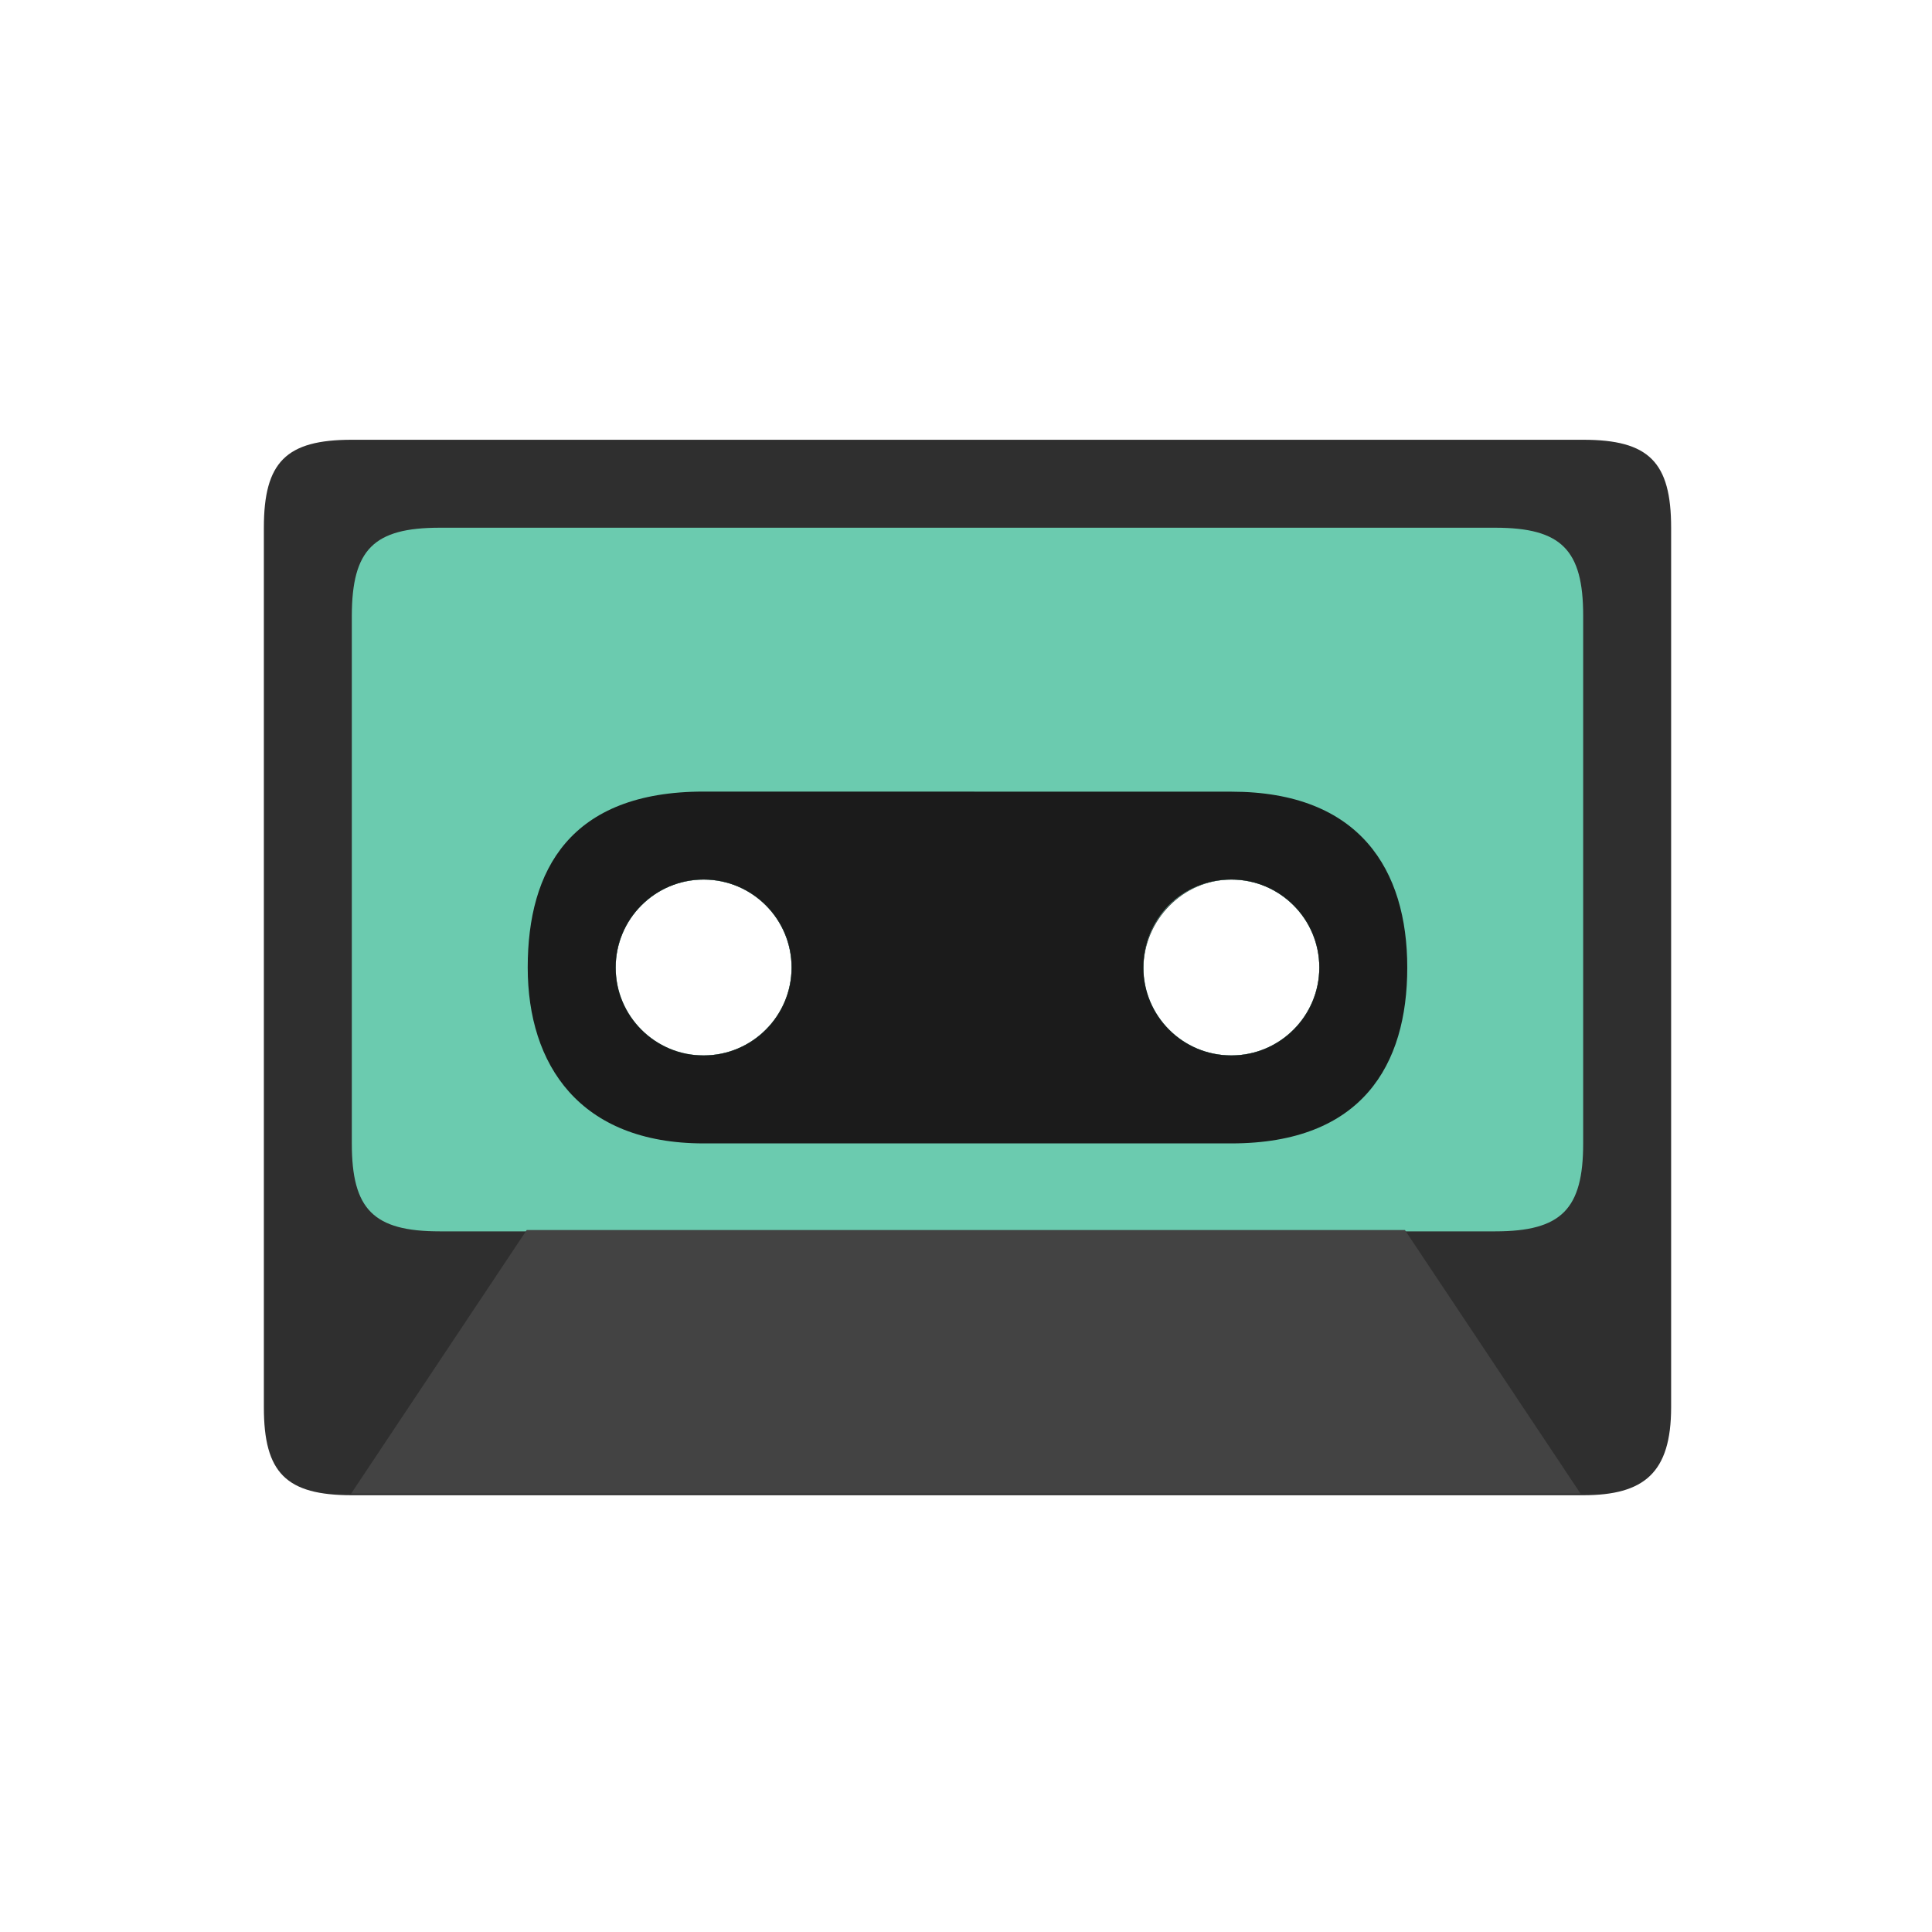 <svg width="22" height="22" version="1.1" viewBox="0 0 5.821 5.821" xmlns="http://www.w3.org/2000/svg">
 <g transform="translate(0 -291.18)">
  <path transform="matrix(.265 0 0 .265 0 291.18)" d="m4 5c-0.747 0-1 0.253-1 1v10c0 0.747 0.253 1 1 1h14c0.692 0 1-0.253 1-1v-10c0-0.747-0.253-1-1-1zm4 5c0.552 0 1 0.448 1 1s-0.448 1-1 1c-0.64 0-1-0.471-1-1 0-0.552 0.448-1 1-1zm6 0c0.552 0 1 0.448 1 1s-0.448 1-1 1-1-0.432-1-0.984 0.448-1.016 1-1.016z" fill="#2f2f2f" style="paint-order:markers fill stroke"/>
  <path transform="matrix(.265 0 0 .265 0 291.18)" d="m4 7v6c0 0.751 0.246 1 1 1h12c0.754 0 1-0.253 1-1v-6c0-0.747-0.246-1-1-1h-12c-0.751 0-0.998 0.247-1 1zm4 3c0.552 0 1 0.448 1 1s-0.448 1-1 1-1-0.448-1-1 0.448-1 1-1zm6 0c0.552 0 1 0.448 1 1s-0.448 1-1 1-1-0.448-1-1 0.448-1 1-1z" fill="#6bcbaf" style="paint-order:markers fill stroke"/>
  <path d="m1.058 295.68 0.529-0.794h2.646l0.529 0.794z" fill="#434343"/>
  <path transform="matrix(.265 0 0 .265 0 291.18)" d="m8 9c-1.518-2.464e-4 -2 0.892-2 1.998v0.002c0 1.106 0.59 2 2 2h6c1.486 0 2-0.892 2-1.998v-0.002c0-1.106-0.536-1.999-2-1.999zm0 1c0.552 0 1 0.448 1 1s-0.448 1-1 1-1-0.448-1-1 0.448-1 1-1zm6 0c0.552 0 1 0.448 1 1s-0.448 1-1 1-1-0.448-1-1 0.436-1 1-1z" fill="#1b1b1b" style="paint-order:markers fill stroke"/>
 </g>
</svg>
